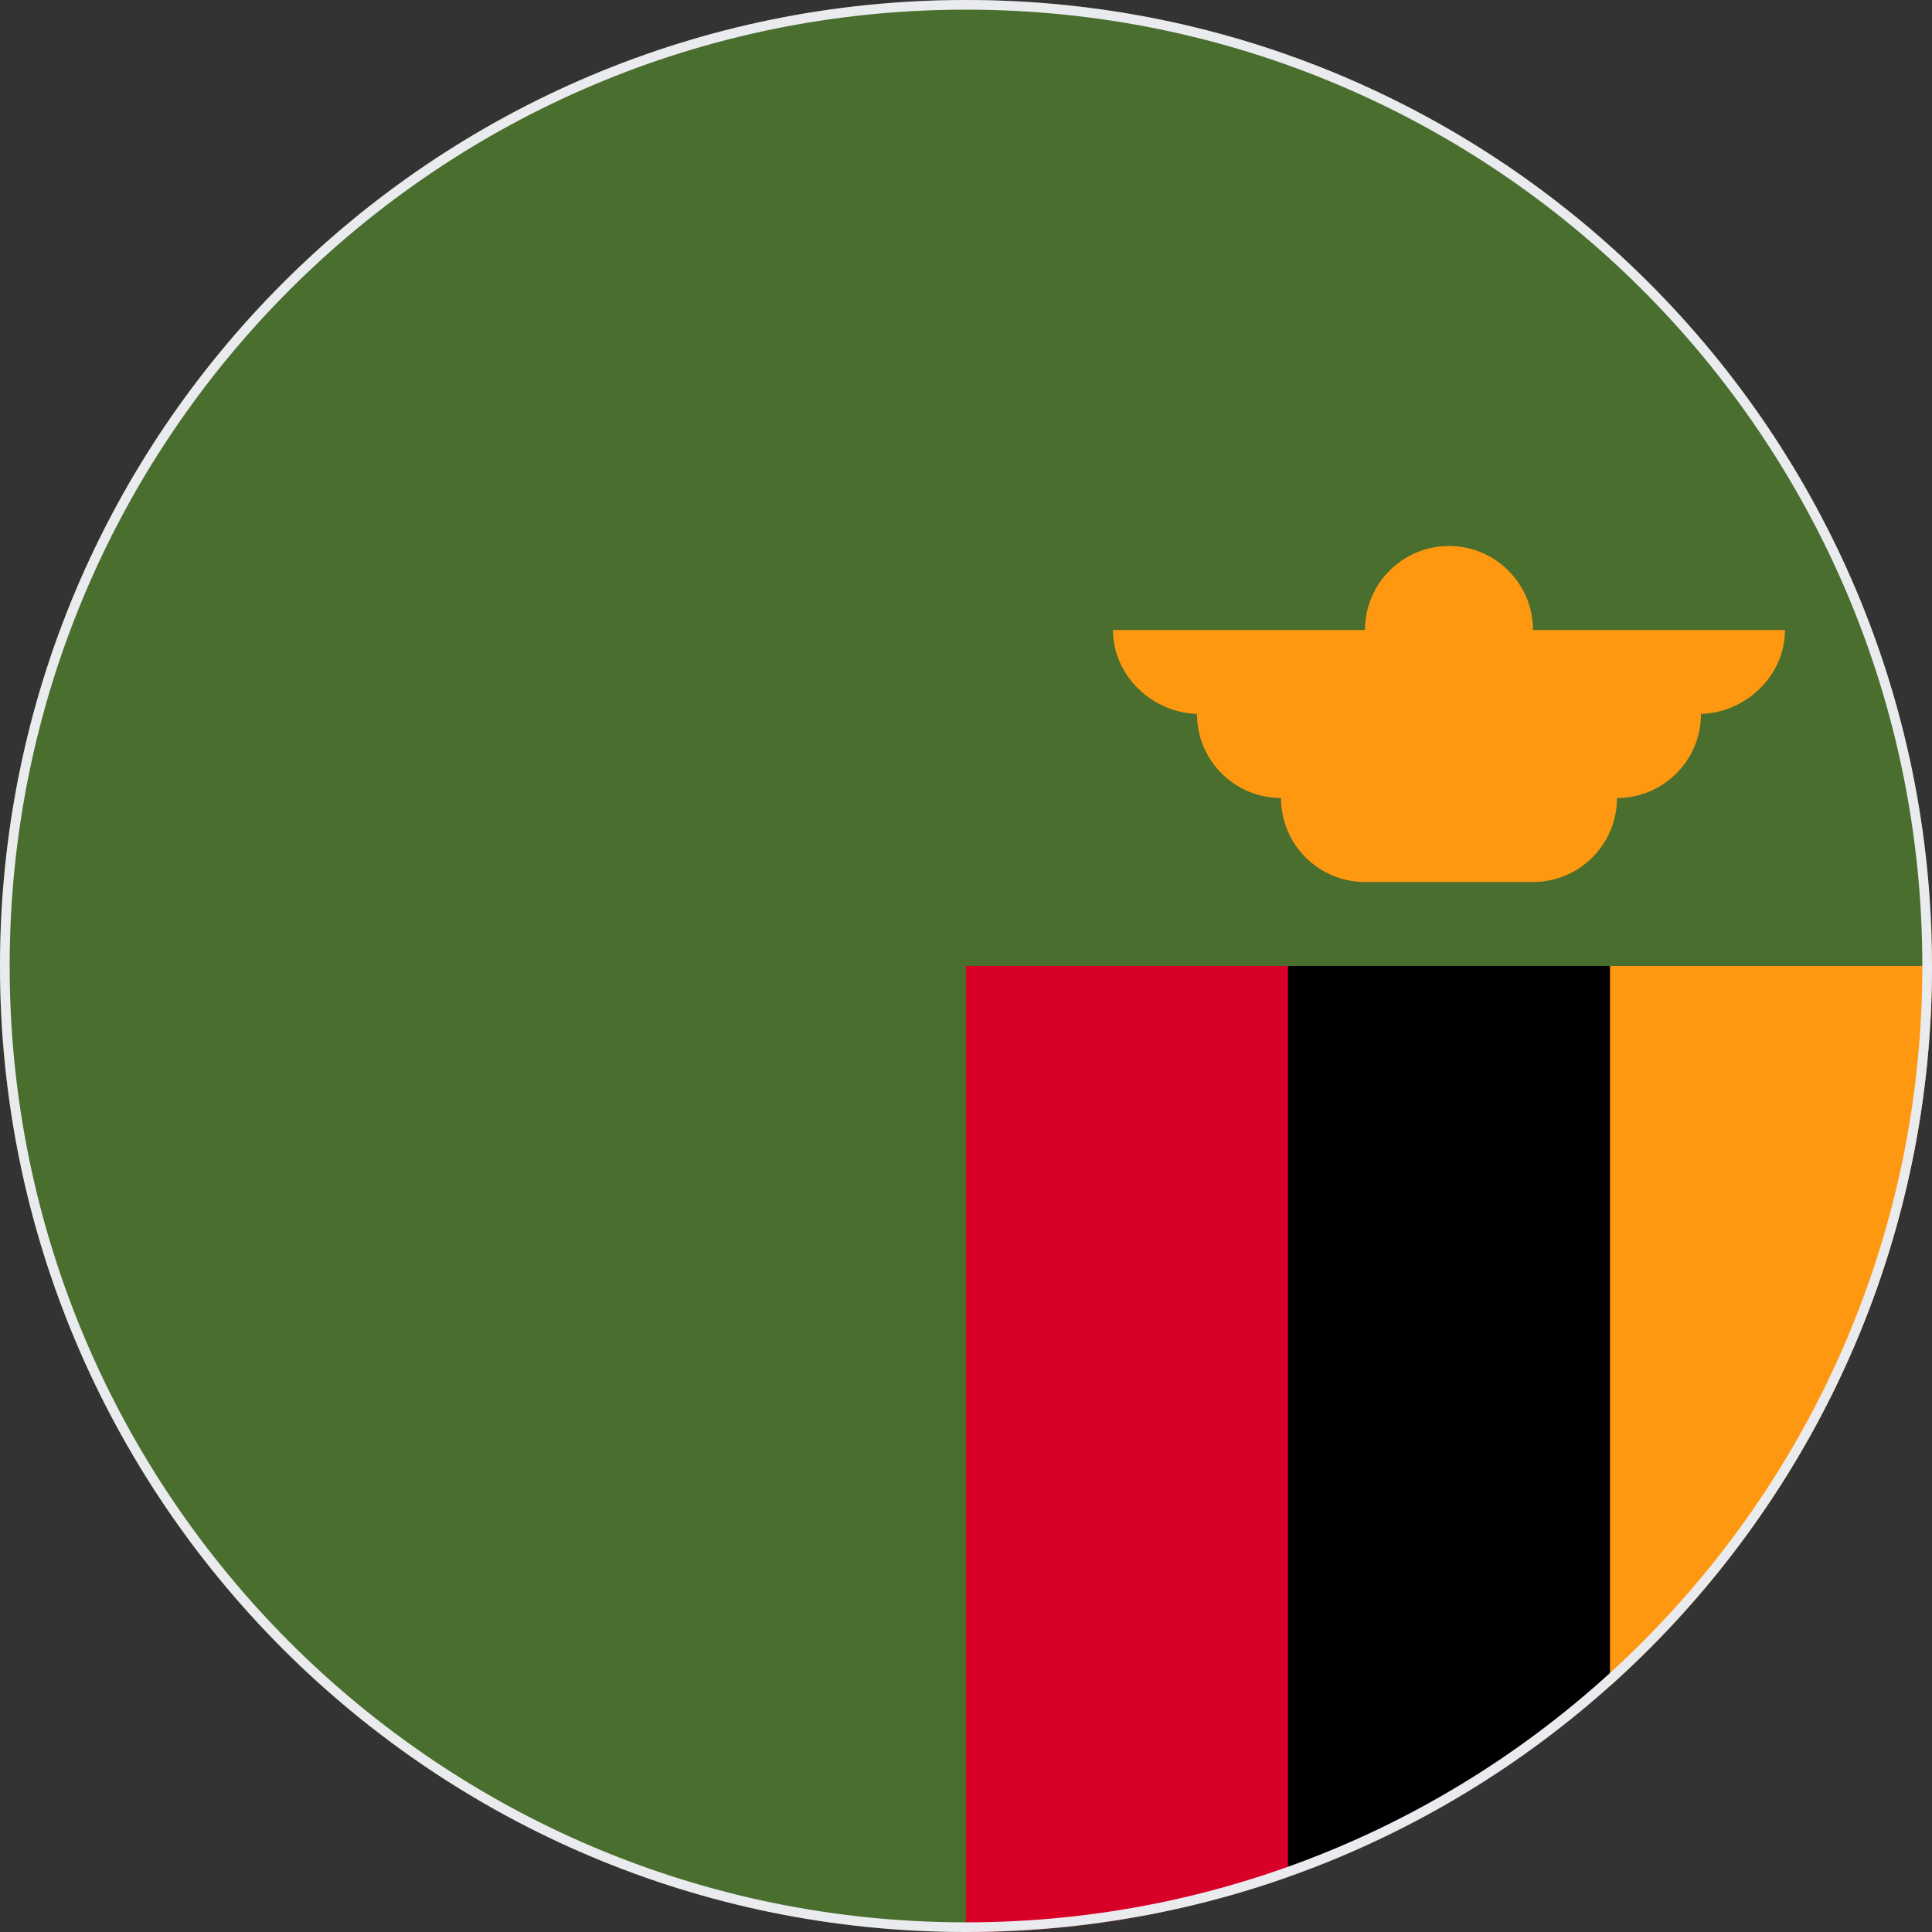 <svg width="200" height="200" viewBox="0 0 200 200" fill="none" xmlns="http://www.w3.org/2000/svg">
<rect x="0" y="0" width="200" height="200" fill="#333333" stroke="none"/>
<g clip-path="url(#clip0_67_9525)">
<path d="M100 200C155.228 200 200 155.228 200 100C200 44.772 155.228 0 100 0C44.772 0 0 44.772 0 100C0 155.228 44.772 200 100 200Z" fill="#496E2D"/>
<path d="M139.13 100H100V200C111.689 200 122.907 197.988 133.333 194.302L139.13 100Z" fill="#D80027"/>
<path d="M166.667 174.529C187.123 156.218 200 129.614 200 100H160.87L166.667 174.529Z" fill="#FF9811"/>
<path d="M133.333 100V194.302C145.754 189.911 157.048 183.138 166.667 174.529V100H133.333Z" fill="black"/>
<path d="M184.782 65.218H158.695C158.695 60.415 154.802 56.522 150 56.522C145.197 56.522 141.304 60.415 141.304 65.218H115.217C115.217 70.02 119.4 73.913 124.202 73.913H123.913C123.913 78.716 127.805 82.609 132.608 82.609C132.608 87.412 136.501 91.305 141.304 91.305H158.695C163.498 91.305 167.391 87.412 167.391 82.609C172.193 82.609 176.087 78.716 176.087 73.913H175.797C180.6 73.913 184.782 70.02 184.782 65.218Z" fill="#FF9811"/>
</g>
<path d="M0.5 100C0.5 45.048 45.048 0.5 100 0.5C154.952 0.5 199.5 45.048 199.5 100C199.5 154.952 154.952 199.5 100 199.5C45.048 199.5 0.5 154.952 0.5 100Z" stroke="#EAEBEE"/>
<defs>
<clipPath id="clip0_67_9525">
<path d="M0 100C0 44.772 44.772 0 100 0C155.228 0 200 44.772 200 100C200 155.228 155.228 200 100 200C44.772 200 0 155.228 0 100Z" fill="white"/>
</clipPath>
</defs>
</svg>
